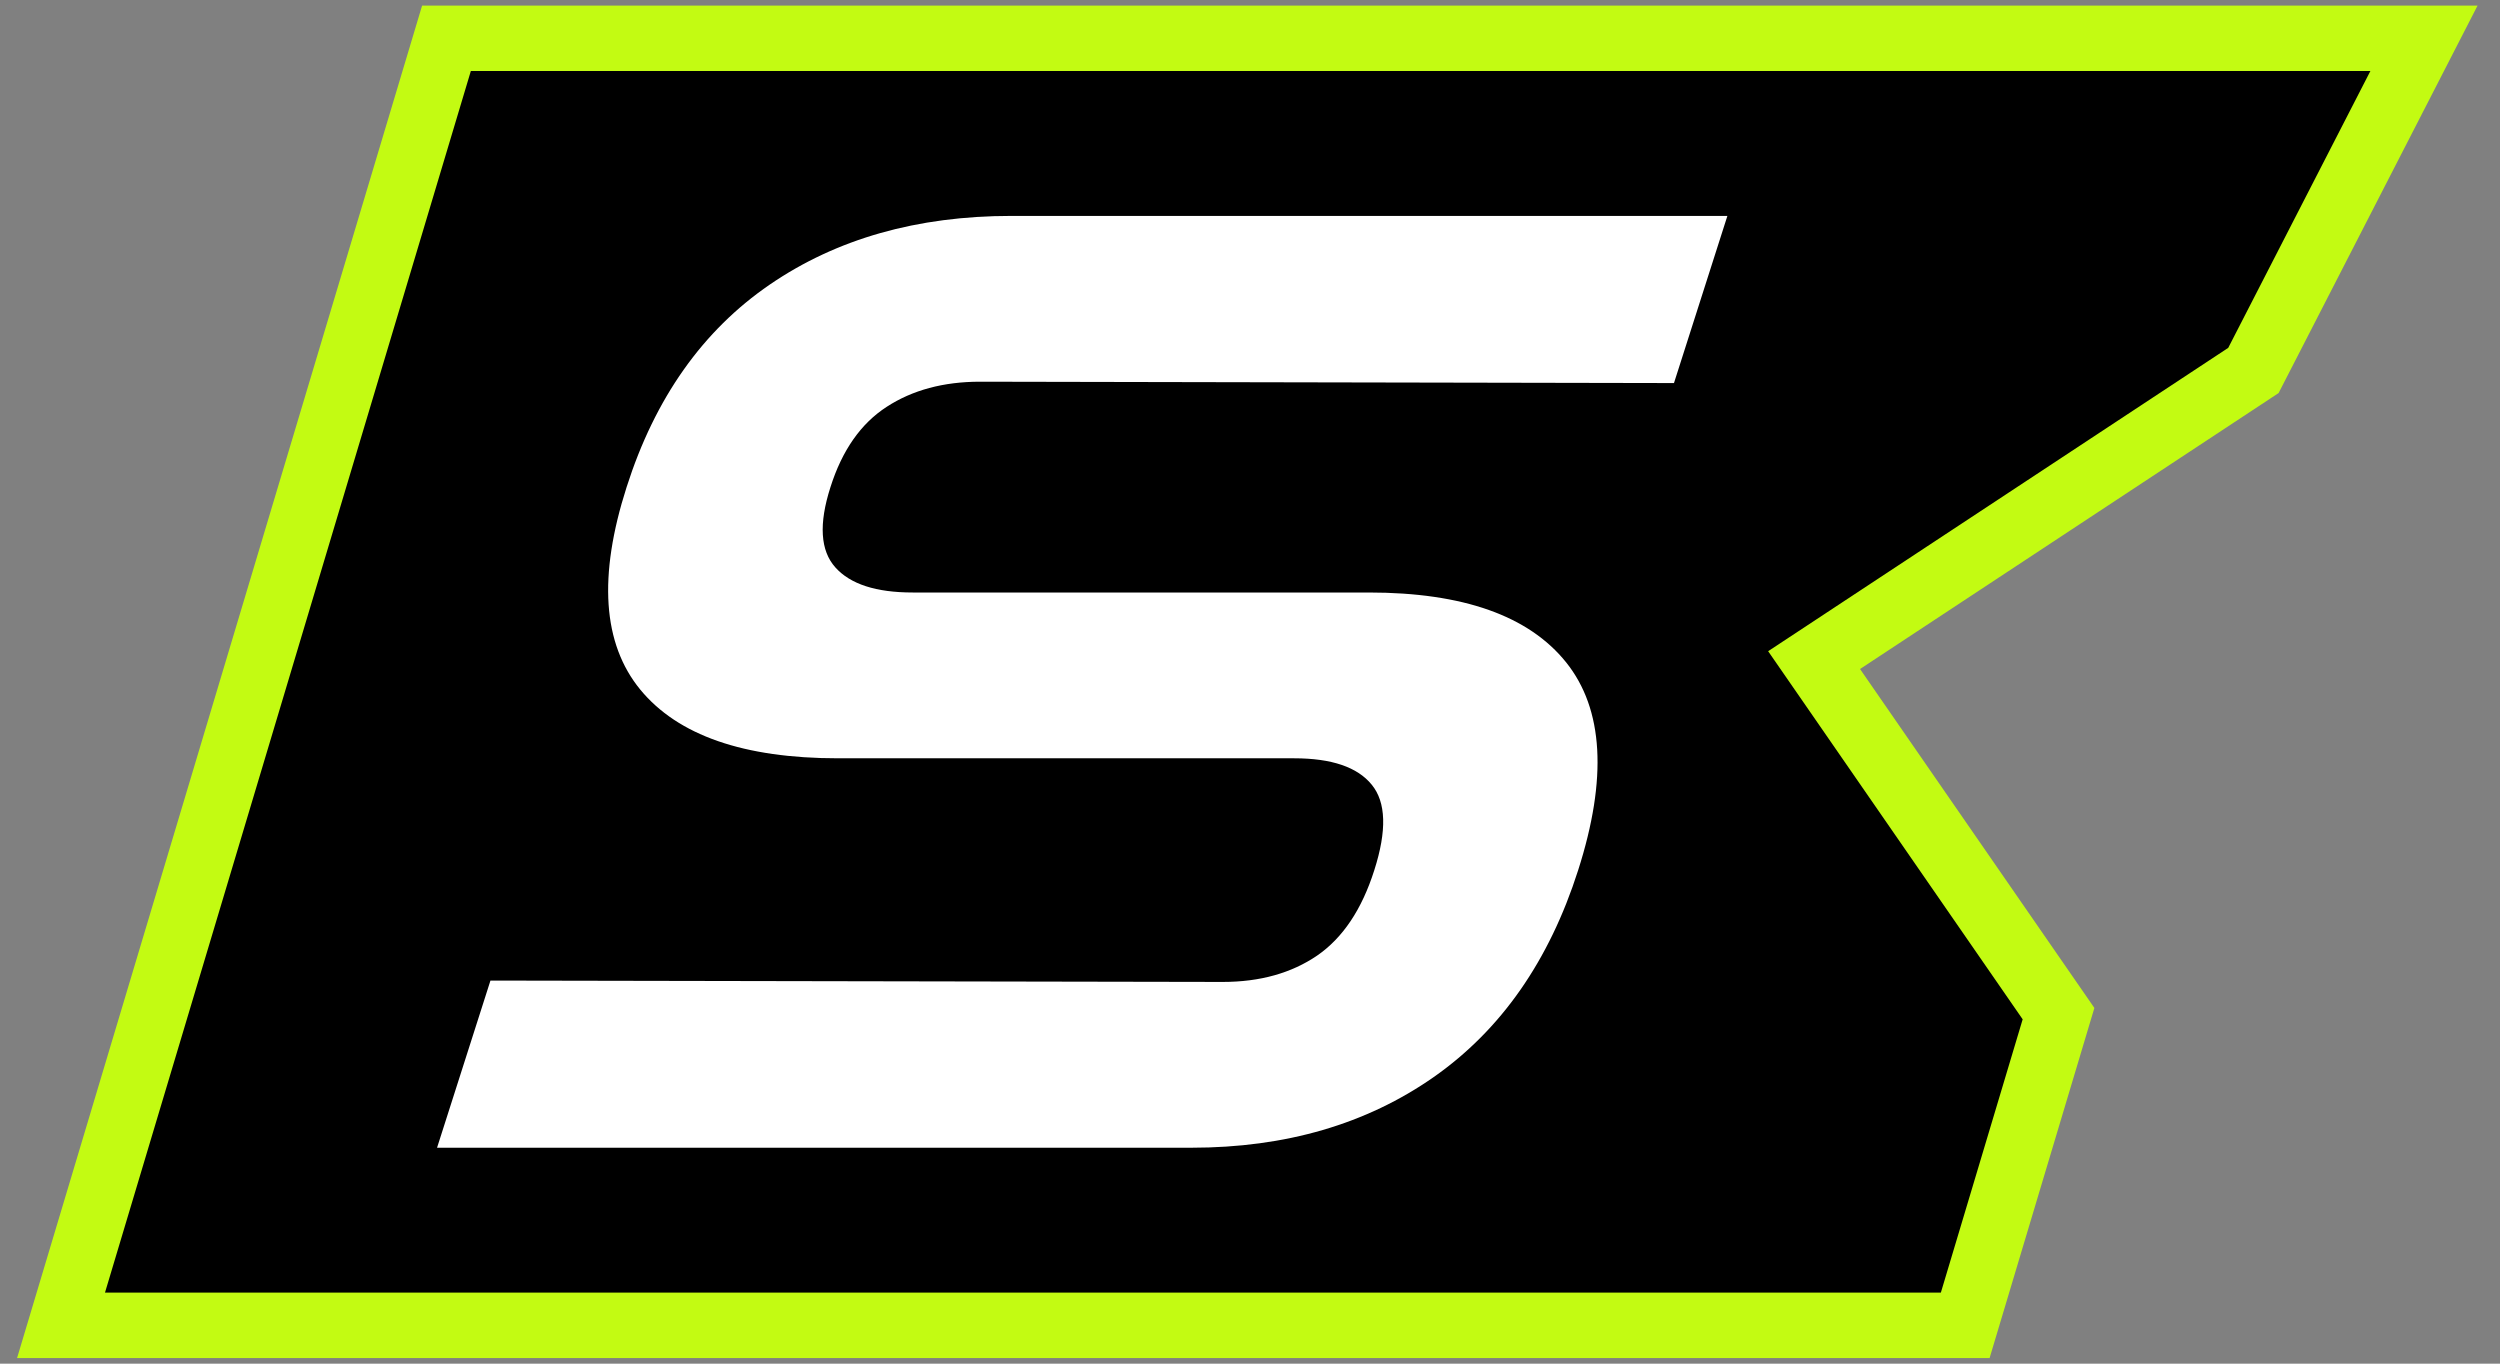 <?xml version="1.0" encoding="UTF-8"?>
<svg width="22px" height="12px" viewBox="0 0 22 12" version="1.1" xmlns="http://www.w3.org/2000/svg" xmlns:xlink="http://www.w3.org/1999/xlink">
    <rect x="0" y="0" width="22" height="12" fill="#808080" stroke="none"/>
    <!-- Generator: Sketch 55.2 (78181) - https://sketchapp.com -->
    <title>logo copy 2</title>
    <desc>Created with Sketch.</desc>
    <g id="KingSpeed---v5" stroke="none" stroke-width="1" fill="none" fill-rule="evenodd">
        <g id="logo-copy-2">
            <g id="Group-14">
                <path d="M3.929,0.337 L0.537,11.663 L17.294,11.663 L18.115,8.92 L15.964,5.809 L19.83,3.26 L21.331,0.337 L3.929,0.337 Z" id="Rectangle" stroke="#C3FB12" stroke-width="0.576" fill="#000000"></path>
                <path d="M3.846,10.1 L4.316,8.629 L10.76,8.641 C11.089,8.641 11.365,8.563 11.591,8.409 C11.816,8.254 11.984,8.004 12.094,7.657 C12.205,7.31 12.198,7.059 12.071,6.905 C11.945,6.75 11.717,6.673 11.389,6.673 L7.375,6.673 C6.545,6.673 5.965,6.471 5.634,6.068 C5.303,5.664 5.263,5.071 5.514,4.287 C5.764,3.503 6.184,2.909 6.773,2.505 C7.361,2.102 8.07,1.9 8.9,1.9 L15.201,1.9 L14.731,3.371 L8.624,3.359 C8.303,3.359 8.029,3.433 7.803,3.58 C7.576,3.727 7.411,3.962 7.308,4.287 C7.204,4.611 7.219,4.846 7.351,4.993 C7.483,5.141 7.71,5.214 8.032,5.214 L12.045,5.214 C12.875,5.214 13.454,5.419 13.783,5.83 C14.111,6.241 14.146,6.85 13.888,7.657 C13.633,8.456 13.209,9.063 12.617,9.478 C12.025,9.892 11.314,10.1 10.484,10.1 L3.846,10.1 Z" id="S" fill="#FFFFFF" fill-rule="nonzero"></path>
            </g>
        </g>
    </g>
</svg>